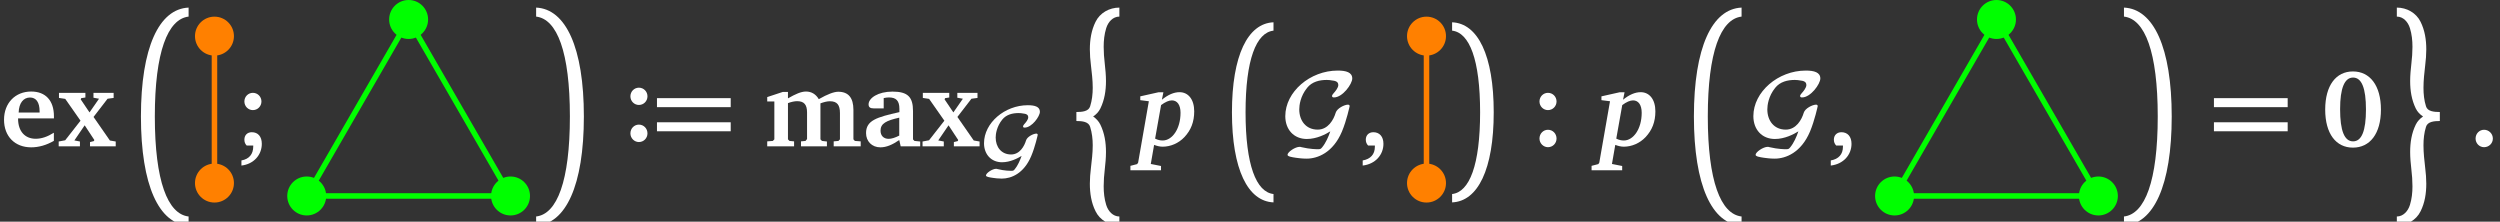 <?xml version="1.0" encoding="UTF-8"?>
<svg xmlns="http://www.w3.org/2000/svg" xmlns:xlink="http://www.w3.org/1999/xlink" width="542.462pt" height="48.099pt" viewBox="0 0 542.462 48.099" version="1.1">
<rect x="0" y="0" width="542.462" height="48.099" fill="#333333" stroke="none"/>
<defs>
<g>
<symbol overflow="visible" id="glyph0-0">
<path style="stroke:none;" d=""/>
</symbol>
<symbol overflow="visible" id="glyph0-1">
<path style="stroke:none;" d="M 11.688 -2.953 C 10.297 -2.078 9.016 -1.641 7.75 -1.641 C 5.406 -1.641 3.922 -3.266 3.922 -6 C 3.922 -6.016 3.922 -6.047 3.922 -6.062 L 11.703 -6.062 C 11.703 -6.219 11.703 -6.375 11.703 -6.516 C 11.703 -9.953 9.875 -11.891 6.766 -11.891 C 3.328 -11.891 0.875 -9.406 0.875 -5.766 C 0.875 -2.172 3.219 0.219 6.766 0.219 C 8.422 0.219 10.094 -0.266 11.688 -1.188 Z M 8.594 -7.328 L 4.047 -7.328 C 4.109 -9.406 5.094 -10.594 6.516 -10.594 C 7.828 -10.594 8.594 -9.562 8.594 -7.594 C 8.594 -7.5 8.594 -7.422 8.594 -7.328 Z M 8.594 -7.328 "/>
</symbol>
<symbol overflow="visible" id="glyph0-2">
<path style="stroke:none;" d="M 0.328 -11.594 L 0.328 -10.5 L 1.688 -10.297 L 5 -5.562 L 1.672 -1.312 L 0.266 -1.047 L 0.266 0 L 4.875 0 L 4.875 -1.047 L 3.672 -1.281 L 5.906 -4.562 L 8 -1.375 L 7.906 -1.141 L 7.062 -0.922 L 7.062 0 L 12.641 0 L 12.641 -1.047 L 11.375 -1.266 L 7.828 -6.375 L 10.875 -10.328 L 12.188 -10.5 L 12.188 -11.594 L 7.812 -11.594 L 7.812 -10.547 L 9.016 -10.328 L 6.953 -7.359 L 5.047 -10.188 L 5.156 -10.453 L 6.062 -10.594 L 6.062 -11.594 Z M 0.328 -11.594 "/>
</symbol>
<symbol overflow="visible" id="glyph0-3">
<path style="stroke:none;" d="M 4.109 -11.609 C 3.094 -11.609 2.266 -10.781 2.266 -9.734 C 2.266 -8.688 3.094 -7.859 4.109 -7.859 C 5.141 -7.859 5.969 -8.688 5.969 -9.734 C 5.969 -10.781 5.141 -11.609 4.109 -11.609 Z M 1.625 4.172 C 4.312 3.859 6.047 1.859 6.047 -0.547 C 6.047 -2.125 5.219 -3.062 3.875 -3.062 C 2.906 -3.062 2.266 -2.422 2.266 -1.453 C 2.266 -0.922 2.422 -0.531 2.766 -0.172 L 4.188 -0.172 C 4.188 -0.094 4.188 -0.031 4.188 0.031 C 4.188 1.688 3.312 2.766 1.625 3.062 Z M 1.625 4.172 "/>
</symbol>
<symbol overflow="visible" id="glyph0-4">
<path style="stroke:none;" d="M 4.109 -11.609 C 3.094 -11.609 2.266 -10.781 2.266 -9.734 C 2.266 -8.688 3.094 -7.859 4.109 -7.859 C 5.141 -7.859 5.969 -8.688 5.969 -9.734 C 5.969 -10.781 5.141 -11.609 4.109 -11.609 Z M 4.109 -3.594 C 3.094 -3.594 2.266 -2.766 2.266 -1.688 C 2.266 -0.641 3.125 0.188 4.109 0.188 C 5.141 0.188 5.969 -0.641 5.969 -1.688 C 5.969 -2.766 5.141 -3.594 4.109 -3.594 Z M 4.109 -3.594 "/>
</symbol>
<symbol overflow="visible" id="glyph0-5">
<path style="stroke:none;" d="M 11.922 -10.234 C 11.281 -11.328 10.328 -11.891 9.141 -11.891 C 8.094 -11.891 6.859 -11.344 5.234 -10.406 L 5.234 -11.797 L 4.094 -11.797 L 0.734 -10.688 L 0.734 -9.734 L 2.281 -9.734 L 2.281 -1.516 L 1.953 -1.172 L 0.734 -1.078 L 0.734 0 L 6.562 0 L 6.562 -1.078 L 5.562 -1.172 L 5.234 -1.516 L 5.234 -9.375 C 6 -9.656 6.656 -9.797 7.234 -9.797 C 8.75 -9.797 9.375 -9.016 9.375 -7.359 L 9.375 -1.578 L 9.047 -1.172 L 8.062 -1.078 L 8.062 0 L 13.688 0 L 13.688 -1.047 L 12.609 -1.172 L 12.281 -1.516 L 12.281 -9.328 C 13.062 -9.609 13.734 -9.781 14.328 -9.781 C 15.891 -9.781 16.516 -9 16.516 -7.203 L 16.516 -1.516 L 16.188 -1.172 L 15.156 -1.078 L 15.156 0 L 21.016 0 L 21.016 -1.078 L 19.75 -1.172 L 19.438 -1.516 L 19.438 -7.906 C 19.438 -10.547 18.344 -11.844 16.141 -11.844 C 15.25 -11.844 13.828 -11.328 11.922 -10.234 Z M 11.922 -10.234 "/>
</symbol>
<symbol overflow="visible" id="glyph0-6">
<path style="stroke:none;" d="M 8.156 -1.359 L 8.469 0 L 12.703 0 L 12.703 -1.047 L 11.453 -1.172 L 11.141 -1.5 L 11.141 -7.656 C 11.141 -10.703 10.016 -11.875 6.688 -11.875 C 3.547 -11.875 1.5 -10.469 1.5 -9.109 C 1.5 -8.469 1.875 -8.234 2.594 -8.234 L 4.781 -8.234 L 4.781 -10.469 C 5.219 -10.562 5.562 -10.609 5.922 -10.609 C 7.5 -10.609 8.188 -9.859 8.188 -8.141 L 8.188 -7.422 C 3.219 -6.312 0.953 -5.609 0.953 -2.875 C 0.953 -1.078 2.234 0.219 4.062 0.219 C 5.359 0.219 6.641 -0.328 8.156 -1.359 Z M 8.156 -2.328 C 7.234 -1.859 6.469 -1.625 5.859 -1.625 C 4.766 -1.625 4.094 -2.312 4.094 -3.406 C 4.094 -4.969 5.359 -5.594 8.156 -6.219 Z M 8.156 -2.328 "/>
</symbol>
<symbol overflow="visible" id="glyph0-7">
<path style="stroke:none;" d="M 0.734 4.172 C 3.469 3.859 5.234 1.859 5.234 -0.547 C 5.234 -2.125 4.375 -3.062 3.047 -3.062 C 2.078 -3.062 1.406 -2.422 1.406 -1.453 C 1.406 -0.922 1.578 -0.531 1.906 -0.172 L 3.375 -0.172 C 3.375 -0.094 3.375 0 3.375 0.078 C 3.375 1.719 2.453 2.766 0.734 3.062 Z M 0.734 4.172 "/>
</symbol>
<symbol overflow="visible" id="glyph0-8">
<path style="stroke:none;" d="M 6.969 -16.25 C 3.312 -16.25 0.953 -13.234 0.953 -7.969 C 0.953 -2.719 3.312 0.281 6.969 0.281 C 10.656 0.281 13.047 -2.734 13.047 -7.969 C 13.047 -13.203 10.656 -16.25 6.969 -16.25 Z M 7 -14.922 C 8.875 -14.922 9.797 -12.609 9.797 -8 C 9.797 -3.375 8.875 -1.078 7 -1.078 C 5.109 -1.078 4.188 -3.406 4.188 -8.062 C 4.188 -12.641 5.156 -14.922 7 -14.922 Z M 7 -14.922 "/>
</symbol>
<symbol overflow="visible" id="glyph0-9">
<path style="stroke:none;" d="M 3.422 -3.594 C 2.406 -3.594 1.578 -2.766 1.578 -1.688 C 1.578 -0.641 2.406 0.188 3.422 0.188 C 4.469 0.188 5.328 -0.641 5.328 -1.688 C 5.328 -2.734 4.469 -3.594 3.422 -3.594 Z M 3.422 -3.594 "/>
</symbol>
<symbol overflow="visible" id="glyph1-0">
<path style="stroke:none;" d=""/>
</symbol>
<symbol overflow="visible" id="glyph1-1">
<path style="stroke:none;" d="M 5.016 21.672 C 5.016 7.688 7.812 0.531 12.344 0 L 12.344 -1.953 C 5.922 -1.672 2 6.734 2 21.672 C 2 36.641 5.922 45.047 12.344 45.328 L 12.344 43.375 C 7.812 42.859 5.016 35.688 5.016 21.672 Z M 5.016 21.672 "/>
</symbol>
<symbol overflow="visible" id="glyph1-2">
<path style="stroke:none;" d="M 8.656 21.672 C 8.656 35.688 5.875 42.859 1.328 43.375 L 1.328 45.328 C 7.75 45.047 11.688 36.641 11.688 21.672 C 11.688 6.734 7.75 -1.672 1.328 -1.953 L 1.328 0 C 5.875 0.531 8.656 7.688 8.656 21.672 Z M 8.656 21.672 "/>
</symbol>
<symbol overflow="visible" id="glyph1-3">
<path style="stroke:none;" d="M 6.312 21.672 C 6.953 22.125 7.516 22.703 7.875 23.438 C 8.781 25.297 9.094 27.312 9.094 29.391 C 9.094 30.656 8.969 31.938 8.828 33.203 C 8.688 34.391 8.594 35.594 8.594 36.812 C 8.594 38.188 8.734 39.547 9.141 40.859 C 9.562 42.234 10.609 43.375 12 43.375 L 12 45.328 C 9.828 45.328 7.781 44.188 6.828 42.234 C 5.906 40.391 5.594 38.344 5.594 36.266 C 5.594 35.125 5.688 33.984 5.828 32.844 C 6.016 31.219 6.219 29.562 6.219 27.938 C 6.219 26.562 6.062 25.203 5.656 23.922 C 5.328 22.797 3.922 22.656 2.672 22.656 L 2.672 20.703 C 3.922 20.703 5.328 20.578 5.656 19.469 C 6.062 18.188 6.219 16.828 6.219 15.438 C 6.219 13.828 6.016 12.156 5.828 10.547 C 5.688 9.406 5.594 8.25 5.594 7.109 C 5.594 5.047 5.906 3 6.828 1.141 C 7.781 -0.812 9.828 -1.953 12 -1.953 L 12 0 C 10.609 0 9.562 1.141 9.141 2.516 C 8.734 3.828 8.594 5.188 8.594 6.562 C 8.594 7.781 8.688 9 8.828 10.188 C 8.969 11.453 9.094 12.734 9.094 14 C 9.094 16.062 8.781 18.078 7.875 19.938 C 7.516 20.672 6.953 21.25 6.312 21.672 Z M 6.312 21.672 "/>
</symbol>
<symbol overflow="visible" id="glyph1-4">
<path style="stroke:none;" d="M 4.781 17.578 C 4.781 6.141 7.094 0.281 10.844 -0.141 L 10.844 -1.953 C 5.266 -1.719 1.828 5.219 1.828 17.578 C 1.828 29.953 5.266 36.891 10.844 37.125 L 10.844 35.312 C 7.094 34.891 4.781 29.031 4.781 17.578 Z M 4.781 17.578 "/>
</symbol>
<symbol overflow="visible" id="glyph1-5">
<path style="stroke:none;" d="M 7.406 17.578 C 7.406 29.031 5.094 34.891 1.328 35.312 L 1.328 37.125 C 6.922 36.891 10.359 29.953 10.359 17.578 C 10.359 5.219 6.922 -1.719 1.328 -1.953 L 1.328 -0.141 C 5.094 0.281 7.406 6.141 7.406 17.578 Z M 7.406 17.578 "/>
</symbol>
<symbol overflow="visible" id="glyph1-6">
<path style="stroke:none;" d="M 8.359 21.672 C 7.703 21.25 7.141 20.672 6.781 19.938 C 5.875 18.078 5.562 16.062 5.562 14 C 5.562 12.734 5.688 11.453 5.828 10.188 C 5.969 9 6.062 7.781 6.062 6.562 C 6.062 5.188 5.922 3.828 5.516 2.516 C 5.094 1.141 4.047 0 2.672 0 L 2.672 -1.953 C 4.828 -1.953 6.875 -0.812 7.828 1.141 C 8.75 3 9.062 5.047 9.062 7.109 C 9.062 8.25 8.969 9.406 8.828 10.547 C 8.641 12.156 8.453 13.828 8.453 15.438 C 8.453 16.828 8.594 18.188 9 19.469 C 9.328 20.578 10.734 20.703 12 20.703 L 12 22.656 C 10.734 22.656 9.328 22.797 9 23.922 C 8.594 25.203 8.453 26.562 8.453 27.938 C 8.453 29.562 8.641 31.219 8.828 32.844 C 8.969 33.984 9.062 35.125 9.062 36.266 C 9.062 38.344 8.75 40.391 7.828 42.234 C 6.875 44.188 4.828 45.328 2.672 45.328 L 2.672 43.375 C 4.047 43.375 5.094 42.234 5.516 40.859 C 5.922 39.547 6.062 38.188 6.062 36.812 C 6.062 35.594 5.969 34.391 5.828 33.203 C 5.688 31.938 5.562 30.656 5.562 29.391 C 5.562 27.312 5.875 25.297 6.781 23.438 C 7.141 22.703 7.703 22.125 8.359 21.672 Z M 8.359 21.672 "/>
</symbol>
<symbol overflow="visible" id="glyph2-0">
<path style="stroke:none;" d=""/>
</symbol>
<symbol overflow="visible" id="glyph2-1">
<path style="stroke:none;" d="M 1.328 -8.5 L 17.328 -8.5 L 17.328 -10.453 L 1.328 -10.453 Z M 1.328 -3.266 L 17.328 -3.266 L 17.328 -5.219 L 1.328 -5.219 Z M 1.328 -3.266 "/>
</symbol>
<symbol overflow="visible" id="glyph3-0">
<path style="stroke:none;" d=""/>
</symbol>
<symbol overflow="visible" id="glyph3-1">
<path style="stroke:none;" d="M 9.125 -2.703 C 8.781 -1.734 8.281 -0.578 7.641 0.188 C 7.359 0.5 7.328 0.531 6.797 0.531 C 6.656 0.531 5.438 0.531 3.922 0.156 C 3.703 0.094 3.656 0.094 3.578 0.094 C 2.766 0.094 1.391 1.031 1.391 1.547 C 1.391 1.828 2.125 1.953 2.906 2.062 C 3.312 2.125 4.016 2.219 4.828 2.219 C 6.844 2.219 9.609 1.156 11.219 -2.688 C 12.062 -4.672 12.625 -7.266 12.625 -7.281 C 12.625 -7.422 12.469 -7.547 12.359 -7.547 C 11.672 -7.547 10.328 -6.859 10.094 -6.078 C 9.719 -4.828 8.734 -3.016 6.844 -3.016 C 4.719 -3.016 3.5 -4.641 3.5 -6.688 C 3.5 -7.422 3.703 -9.062 4.922 -10.578 C 5.812 -11.688 7.172 -12 8.469 -12 C 8.703 -12 9.203 -11.984 9.844 -11.844 C 10.078 -11.781 10.562 -11.688 10.562 -11.062 C 10.562 -10.594 10.031 -9.938 9.703 -9.594 C 9.625 -9.484 9.438 -9.281 9.438 -9.094 C 9.438 -8.844 9.688 -8.844 9.781 -8.844 C 11.344 -8.844 13.094 -11.281 13.094 -12.281 C 13.094 -13.391 11.969 -13.703 10.469 -13.703 C 5.453 -13.703 0.969 -9.859 0.969 -5.453 C 0.969 -3.047 2.531 -1.328 4.875 -1.328 C 6.656 -1.328 8.281 -2.188 9.125 -2.703 Z M 9.125 -2.703 "/>
</symbol>
<symbol overflow="visible" id="glyph4-0">
<path style="stroke:none;" d=""/>
</symbol>
<symbol overflow="visible" id="glyph4-1">
<path style="stroke:none;" d="M 4.609 -11.734 L 0.641 -10.844 L 0.641 -10.016 L 2.5 -9.781 L 0.172 3.547 L -0.047 3.859 L -1.5 4.234 L -1.5 5.188 L 5.141 5.188 L 5.141 4.266 L 2.922 3.828 L 3.641 -0.312 C 4.266 -0.078 4.875 0.078 5.5 0.078 C 7.234 0.078 8.969 -0.688 10.188 -1.969 C 11.656 -3.516 12.344 -5.328 12.344 -7.594 C 12.344 -10.188 11.047 -11.75 9.156 -11.75 C 7.953 -11.75 6.656 -11.203 5.328 -10.109 L 5.656 -11.734 Z M 3.859 -1.672 L 5.156 -8.953 C 6.094 -9.641 6.859 -9.969 7.5 -9.969 C 8.641 -9.969 9.375 -9.016 9.375 -7.281 C 9.375 -3.766 7.562 -1.266 5.5 -1.266 C 4.969 -1.266 4.453 -1.375 3.859 -1.672 Z M 3.859 -1.672 "/>
</symbol>
<symbol overflow="visible" id="glyph5-0">
<path style="stroke:none;" d=""/>
</symbol>
<symbol overflow="visible" id="glyph5-1">
<path style="stroke:none;" d="M 10.938 -3.25 C 10.547 -2.078 9.938 -0.703 9.156 0.234 C 8.828 0.609 8.781 0.625 8.156 0.625 C 8 0.625 6.516 0.625 4.703 0.188 C 4.438 0.109 4.391 0.109 4.297 0.109 C 3.312 0.109 1.656 1.234 1.656 1.844 C 1.656 2.203 2.547 2.344 3.484 2.484 C 3.969 2.547 4.812 2.672 5.797 2.672 C 8.203 2.672 11.531 1.375 13.469 -3.219 C 14.469 -5.609 15.141 -8.719 15.141 -8.75 C 15.141 -8.906 14.953 -9.047 14.812 -9.047 C 14 -9.047 12.391 -8.234 12.109 -7.297 C 11.672 -5.797 10.469 -3.625 8.203 -3.625 C 5.656 -3.625 4.203 -5.562 4.203 -8.016 C 4.203 -8.906 4.438 -10.875 5.906 -12.688 C 6.969 -14.031 8.609 -14.406 10.172 -14.406 C 10.453 -14.406 11.031 -14.375 11.797 -14.219 C 12.078 -14.141 12.672 -14.031 12.672 -13.281 C 12.672 -12.719 12.031 -11.922 11.641 -11.5 C 11.547 -11.391 11.312 -11.125 11.312 -10.922 C 11.312 -10.609 11.625 -10.609 11.734 -10.609 C 13.609 -10.609 15.703 -13.531 15.703 -14.719 C 15.703 -16.062 14.359 -16.438 12.547 -16.438 C 6.547 -16.438 1.172 -11.828 1.172 -6.547 C 1.172 -3.641 3.031 -1.594 5.844 -1.594 C 8 -1.594 9.938 -2.625 10.938 -3.25 Z M 10.938 -3.25 "/>
</symbol>
</g>
<clipPath id="clip1">
  <path d="M 30 1 L 41 1 L 41 48.098 L 30 48.098 Z M 30 1 "/>
</clipPath>
<clipPath id="clip2">
  <path d="M 49 0 L 128 0 L 128 48.098 L 49 48.098 Z M 49 0 "/>
</clipPath>
<clipPath id="clip3">
  <path d="M 116 1 L 127 1 L 127 48.098 L 116 48.098 Z M 116 1 "/>
</clipPath>
<clipPath id="clip4">
  <path d="M 233 1 L 243 1 L 243 48.098 L 233 48.098 Z M 233 1 "/>
</clipPath>
<clipPath id="clip5">
  <path d="M 367 1 L 378 1 L 378 48.098 L 367 48.098 Z M 367 1 "/>
</clipPath>
<clipPath id="clip6">
  <path d="M 394 0 L 473 0 L 473 48.098 L 394 48.098 Z M 394 0 "/>
</clipPath>
<clipPath id="clip7">
  <path d="M 460 1 L 472 1 L 472 48.098 L 460 48.098 Z M 460 1 "/>
</clipPath>
<clipPath id="clip8">
  <path d="M 520 1 L 530 1 L 530 48.098 L 520 48.098 Z M 520 1 "/>
</clipPath>
</defs>
<g id="surface1">
<g style="fill:rgb(100%,100%,100%);fill-opacity:1;">
  <use xlink:href="#glyph0-1" x="0" y="31.751"/>
  <use xlink:href="#glyph0-2" x="12.469" y="31.751"/>
</g>
<g clip-path="url(#clip1)" clip-rule="nonzero">
<g style="fill:rgb(100%,100%,100%);fill-opacity:1;">
  <use xlink:href="#glyph1-1" x="28.579" y="3.601"/>
</g>
</g>
<path style=" stroke:none;fill-rule:nonzero;fill:rgb(100%,50%,0%);fill-opacity:1;" d="M 50.762 39.723 C 50.762 37.387 48.871 35.496 46.535 35.496 C 44.203 35.496 42.309 37.387 42.309 39.723 C 42.309 42.055 44.203 43.949 46.535 43.949 C 48.871 43.949 50.762 42.055 50.762 39.723 Z M 50.762 39.723 "/>
<path style=" stroke:none;fill-rule:nonzero;fill:rgb(100%,50%,0%);fill-opacity:1;" d="M 50.762 7.84 C 50.762 5.508 48.871 3.613 46.535 3.613 C 44.203 3.613 42.309 5.508 42.309 7.84 C 42.309 10.176 44.203 12.066 46.535 12.066 C 48.871 12.066 50.762 10.176 50.762 7.84 Z M 50.762 7.84 "/>
<path style="fill:none;stroke-width:1.196;stroke-linecap:butt;stroke-linejoin:miter;stroke:rgb(100%,50%,0%);stroke-opacity:1;stroke-miterlimit:10;" d="M -0.001 -7.972 L -0.001 23.911 " transform="matrix(1,0,0,-1,46.536,31.751)"/>
<g style="fill:rgb(100%,100%,100%);fill-opacity:1;">
  <use xlink:href="#glyph0-3" x="50.762" y="31.751"/>
</g>
<path style=" stroke:none;fill-rule:nonzero;fill:rgb(0%,100%,0%);fill-opacity:1;" d="M 92.891 4.227 C 92.891 1.895 91 0 88.664 0 C 86.332 0 84.438 1.895 84.438 4.227 C 84.438 6.562 86.332 8.453 88.664 8.453 C 91 8.453 92.891 6.562 92.891 4.227 Z M 92.891 4.227 "/>
<path style=" stroke:none;fill-rule:nonzero;fill:rgb(0%,100%,0%);fill-opacity:1;" d="M 70.781 42.523 C 70.781 40.191 68.887 38.297 66.555 38.297 C 64.219 38.297 62.328 40.191 62.328 42.523 C 62.328 44.859 64.219 46.75 66.555 46.75 C 68.887 46.75 70.781 44.859 70.781 42.523 Z M 70.781 42.523 "/>
<path style=" stroke:none;fill-rule:nonzero;fill:rgb(0%,100%,0%);fill-opacity:1;" d="M 115.004 42.523 C 115.004 40.191 113.109 38.297 110.777 38.297 C 108.441 38.297 106.551 40.191 106.551 42.523 C 106.551 44.859 108.441 46.75 110.777 46.75 C 113.109 46.75 115.004 44.859 115.004 42.523 Z M 115.004 42.523 "/>
<g clip-path="url(#clip2)" clip-rule="nonzero">
<path style="fill:none;stroke-width:1.196;stroke-linecap:butt;stroke-linejoin:miter;stroke:rgb(0%,100%,0%);stroke-opacity:1;stroke-miterlimit:10;" d="M -0.001 25.532 L -22.11 -12.764 M -22.11 -12.764 L 22.112 -12.764 M -0.001 25.532 L 22.112 -12.764 " transform="matrix(1,0,0,-1,88.665,29.759)"/>
</g>
<g clip-path="url(#clip3)" clip-rule="nonzero">
<g style="fill:rgb(100%,100%,100%);fill-opacity:1;">
  <use xlink:href="#glyph1-2" x="115.003" y="3.601"/>
</g>
</g>
<g style="fill:rgb(100%,100%,100%);fill-opacity:1;">
  <use xlink:href="#glyph0-4" x="134.523" y="30.633"/>
</g>
<g style="fill:rgb(100%,100%,100%);fill-opacity:1;">
  <use xlink:href="#glyph2-1" x="141.224" y="31.751"/>
</g>
<g style="fill:rgb(100%,100%,100%);fill-opacity:1;">
  <use xlink:href="#glyph0-5" x="165.742" y="31.751"/>
  <use xlink:href="#glyph0-6" x="186.968" y="31.751"/>
  <use xlink:href="#glyph0-2" x="199.913" y="31.751"/>
</g>
<g style="fill:rgb(100%,100%,100%);fill-opacity:1;">
  <use xlink:href="#glyph3-1" x="212.548" y="36.534"/>
</g>
<g clip-path="url(#clip4)" clip-rule="nonzero">
<g style="fill:rgb(100%,100%,100%);fill-opacity:1;">
  <use xlink:href="#glyph1-3" x="230.887" y="3.601"/>
</g>
</g>
<g style="fill:rgb(100%,100%,100%);fill-opacity:1;">
  <use xlink:href="#glyph4-1" x="246.782" y="31.751"/>
</g>
<g style="fill:rgb(100%,100%,100%);fill-opacity:1;">
  <use xlink:href="#glyph1-4" x="265.486" y="6.79"/>
</g>
<g style="fill:rgb(100%,100%,100%);fill-opacity:1;">
  <use xlink:href="#glyph5-1" x="277.717" y="31.751"/>
</g>
<g style="fill:rgb(100%,100%,100%);fill-opacity:1;">
  <use xlink:href="#glyph0-7" x="294.951" y="31.751"/>
</g>
<path style=" stroke:none;fill-rule:nonzero;fill:rgb(100%,50%,0%);fill-opacity:1;" d="M 313.758 39.723 C 313.758 37.387 311.863 35.496 309.527 35.496 C 307.195 35.496 305.301 37.387 305.301 39.723 C 305.301 42.055 307.195 43.949 309.527 43.949 C 311.863 43.949 313.758 42.055 313.758 39.723 Z M 313.758 39.723 "/>
<path style=" stroke:none;fill-rule:nonzero;fill:rgb(100%,50%,0%);fill-opacity:1;" d="M 313.758 7.84 C 313.758 5.508 311.863 3.613 309.527 3.613 C 307.195 3.613 305.301 5.508 305.301 7.84 C 305.301 10.176 307.195 12.066 309.527 12.066 C 311.863 12.066 313.758 10.176 313.758 7.84 Z M 313.758 7.84 "/>
<path style="fill:none;stroke-width:1.196;stroke-linecap:butt;stroke-linejoin:miter;stroke:rgb(100%,50%,0%);stroke-opacity:1;stroke-miterlimit:10;" d="M -0.002 -7.972 L -0.002 23.911 " transform="matrix(1,0,0,-1,309.529,31.751)"/>
<g style="fill:rgb(100%,100%,100%);fill-opacity:1;">
  <use xlink:href="#glyph1-5" x="313.756" y="6.79"/>
</g>
<g style="fill:rgb(100%,100%,100%);fill-opacity:1;">
  <use xlink:href="#glyph0-4" x="331.777" y="31.751"/>
</g>
<g style="fill:rgb(100%,100%,100%);fill-opacity:1;">
  <use xlink:href="#glyph4-1" x="346.848" y="31.751"/>
</g>
<g clip-path="url(#clip5)" clip-rule="nonzero">
<g style="fill:rgb(100%,100%,100%);fill-opacity:1;">
  <use xlink:href="#glyph1-1" x="365.551" y="3.601"/>
</g>
</g>
<g style="fill:rgb(100%,100%,100%);fill-opacity:1;">
  <use xlink:href="#glyph5-1" x="379.281" y="31.751"/>
</g>
<g style="fill:rgb(100%,100%,100%);fill-opacity:1;">
  <use xlink:href="#glyph0-7" x="396.516" y="31.751"/>
</g>
<path style=" stroke:none;fill-rule:nonzero;fill:rgb(0%,100%,0%);fill-opacity:1;" d="M 437.43 4.227 C 437.43 1.895 435.539 0 433.203 0 C 430.871 0 428.977 1.895 428.977 4.227 C 428.977 6.562 430.871 8.453 433.203 8.453 C 435.539 8.453 437.43 6.562 437.43 4.227 Z M 437.43 4.227 "/>
<path style=" stroke:none;fill-rule:nonzero;fill:rgb(0%,100%,0%);fill-opacity:1;" d="M 415.32 42.523 C 415.32 40.191 413.426 38.297 411.094 38.297 C 408.758 38.297 406.867 40.191 406.867 42.523 C 406.867 44.859 408.758 46.75 411.094 46.75 C 413.426 46.75 415.32 44.859 415.32 42.523 Z M 415.32 42.523 "/>
<path style=" stroke:none;fill-rule:nonzero;fill:rgb(0%,100%,0%);fill-opacity:1;" d="M 459.543 42.523 C 459.543 40.191 457.648 38.297 455.316 38.297 C 452.98 38.297 451.09 40.191 451.09 42.523 C 451.09 44.859 452.98 46.75 455.316 46.75 C 457.648 46.75 459.543 44.859 459.543 42.523 Z M 459.543 42.523 "/>
<g clip-path="url(#clip6)" clip-rule="nonzero">
<path style="fill:none;stroke-width:1.196;stroke-linecap:butt;stroke-linejoin:miter;stroke:rgb(0%,100%,0%);stroke-opacity:1;stroke-miterlimit:10;" d="M -0.001 25.532 L -22.11 -12.764 M -22.11 -12.764 L 22.112 -12.764 M -0.001 25.532 L 22.112 -12.764 " transform="matrix(1,0,0,-1,433.204,29.759)"/>
</g>
<g clip-path="url(#clip7)" clip-rule="nonzero">
<g style="fill:rgb(100%,100%,100%);fill-opacity:1;">
  <use xlink:href="#glyph1-2" x="459.542" y="3.601"/>
</g>
</g>
<g style="fill:rgb(100%,100%,100%);fill-opacity:1;">
  <use xlink:href="#glyph2-1" x="479.063" y="31.751"/>
</g>
<g style="fill:rgb(100%,100%,100%);fill-opacity:1;">
  <use xlink:href="#glyph0-8" x="503.58" y="31.751"/>
</g>
<g clip-path="url(#clip8)" clip-rule="nonzero">
<g style="fill:rgb(100%,100%,100%);fill-opacity:1;">
  <use xlink:href="#glyph1-6" x="517.405" y="3.601"/>
</g>
</g>
<g style="fill:rgb(100%,100%,100%);fill-opacity:1;">
  <use xlink:href="#glyph0-9" x="535.585" y="31.751"/>
</g>
</g>
</svg>
